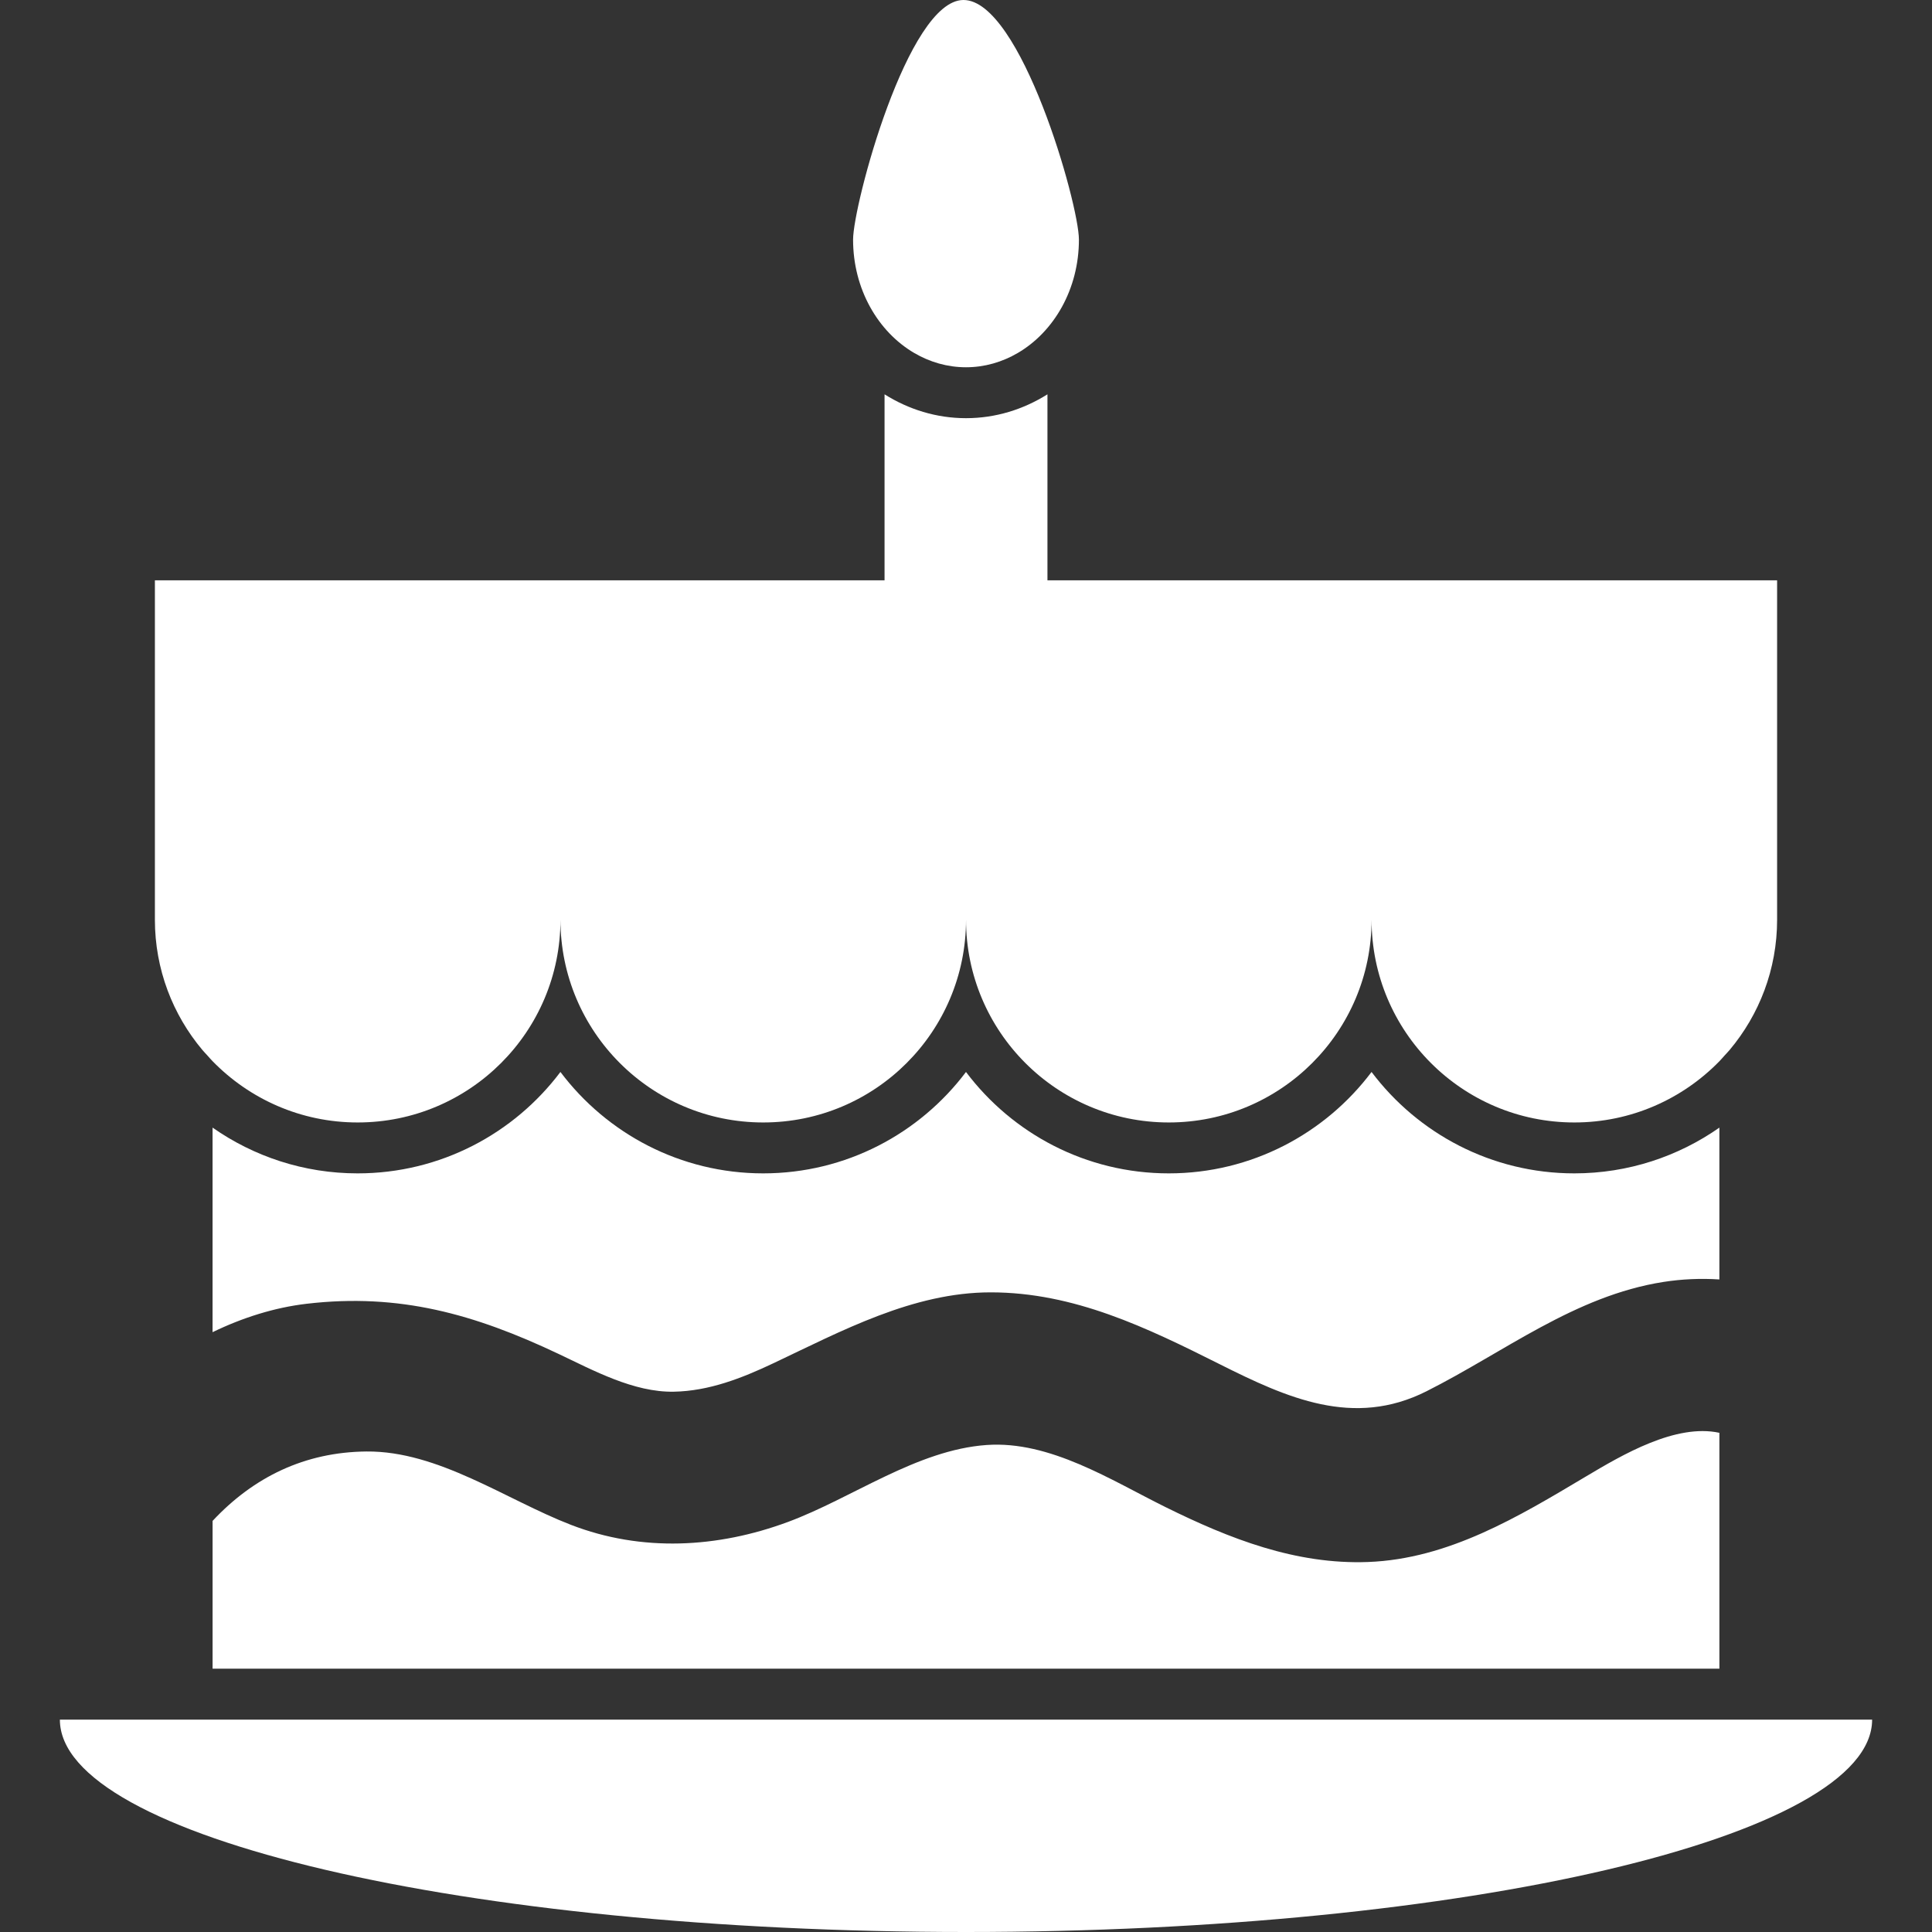 <?xml version="1.0" encoding="iso-8859-1"?>
<!-- Generator: Adobe Illustrator 16.0.0, SVG Export Plug-In . SVG Version: 6.00 Build 0)  -->
<!DOCTYPE svg PUBLIC "-//W3C//DTD SVG 1.1//EN" "http://www.w3.org/Graphics/SVG/1.1/DTD/svg11.dtd">
<svg version="1.1" id="Capa_1" xmlns="http://www.w3.org/2000/svg" xmlns:xlink="http://www.w3.org/1999/xlink" x="0px" y="0px"
	 width="493.404px" height="493.404px" viewBox="0 0 493.404 493.404" style="enable-background:new 0 0 493.404 493.404;"
	 fill="#ffffff" xml:space="preserve">
<rect x="0" y="0" width="493.404" height="493.404" fill="#333333" stroke="none"/>
<g>
	<g>
		<path d="M439.111,287.973c-10.51,7.355-23.279,11.688-37.052,11.688c-21.146,0-39.953-10.183-51.787-25.897
			c-11.833,15.719-30.643,25.897-51.786,25.897c-21.145,0-39.954-10.183-51.787-25.897c-11.833,15.719-30.643,25.897-51.787,25.897
			c-21.145,0-39.954-10.183-51.787-25.897c-11.833,15.719-30.643,25.897-51.787,25.897c-13.773,0-26.542-4.332-37.052-11.688v52.248
			c7.676-3.722,15.835-6.299,24.043-7.259c23.69-2.772,42.879,2.661,64.221,12.761c9.002,4.26,19.272,9.879,29.514,9.697
			c9.004-0.16,17.369-3.445,25.427-7.254c17.444-8.252,35.658-18.111,55.497-18.117c21.303-0.006,39.893,9.014,58.516,18.355
			c17.183,8.619,34.15,16.29,52.772,6.922c19.909-10.018,37.903-24.376,60.488-27.928c4.729-0.743,9.559-0.957,14.343-0.643v-38.783
			H439.111L439.111,287.973z"/>
		<path d="M404.946,377.119c-17.15,10.223-35.006,21.017-55.55,21.792c-18.489,0.696-35.397-5.946-51.697-14
			c-13.903-6.866-29.568-17.035-45.745-15.878c-17.863,1.275-34.249,13.536-50.708,19.645c-17.951,6.66-37.343,7.75-55.455,0.736
			c-16.586-6.419-33.846-18.896-52.203-18.725c-15.751,0.147-28.826,6.521-39.298,17.729v37.744h384.818v-60.243
			C427.946,363.506,414.368,371.503,404.946,377.119z"/>
		<path d="M440.411,269.585c0.432-0.477,0.884-0.936,1.301-1.43c7.563-9.001,12.135-20.603,12.135-33.279v-86.672H267.503v-6.5v-6.5
			v-34.5c-6.137,3.853-13.226,6.092-20.801,6.092c-7.574,0-14.665-2.239-20.801-6.092v34.5v6.5v6.5H39.558v86.67
			c0,12.679,4.571,24.277,12.135,33.279c0.416,0.493,0.868,0.95,1.3,1.43s0.85,0.972,1.3,1.431
			c9.404,9.642,22.52,15.646,37.052,15.646c28.601,0,51.787-23.188,51.787-51.788c0,28.601,23.185,51.788,51.787,51.788
			c28.602,0,51.787-23.188,51.787-51.788c0,28.601,23.185,51.788,51.787,51.788c28.602,0,51.787-23.188,51.787-51.788
			c0,28.601,23.185,51.788,51.786,51.788c14.532,0,27.646-6.005,37.052-15.646C439.562,270.557,439.979,270.064,440.411,269.585z"/>
		<path d="M246.702,493.404c127.805,0,231.411-24.283,231.411-54.236h-36.401h-1.301h-1.3H54.293h-1.3h-1.3H15.291
			C15.291,469.121,118.898,493.404,246.702,493.404z"/>
		<path d="M233.462,90.136c3.968,2.324,8.463,3.659,13.24,3.659c4.774,0,9.272-1.334,13.24-3.659
			c9.259-5.423,15.598-16.334,15.598-28.938c0-9.134-14.849-61.201-29.48-61.198c-0.021,0-0.042,0-0.063,0
			c-14.181,0.143-28.133,52.346-28.133,61.198C217.864,73.799,224.203,84.709,233.462,90.136z"/>
	</g>
</g>
<g>
</g>
<g>
</g>
<g>
</g>
<g>
</g>
<g>
</g>
<g>
</g>
<g>
</g>
<g>
</g>
<g>
</g>
<g>
</g>
<g>
</g>
<g>
</g>
<g>
</g>
<g>
</g>
<g>
</g>
</svg>
